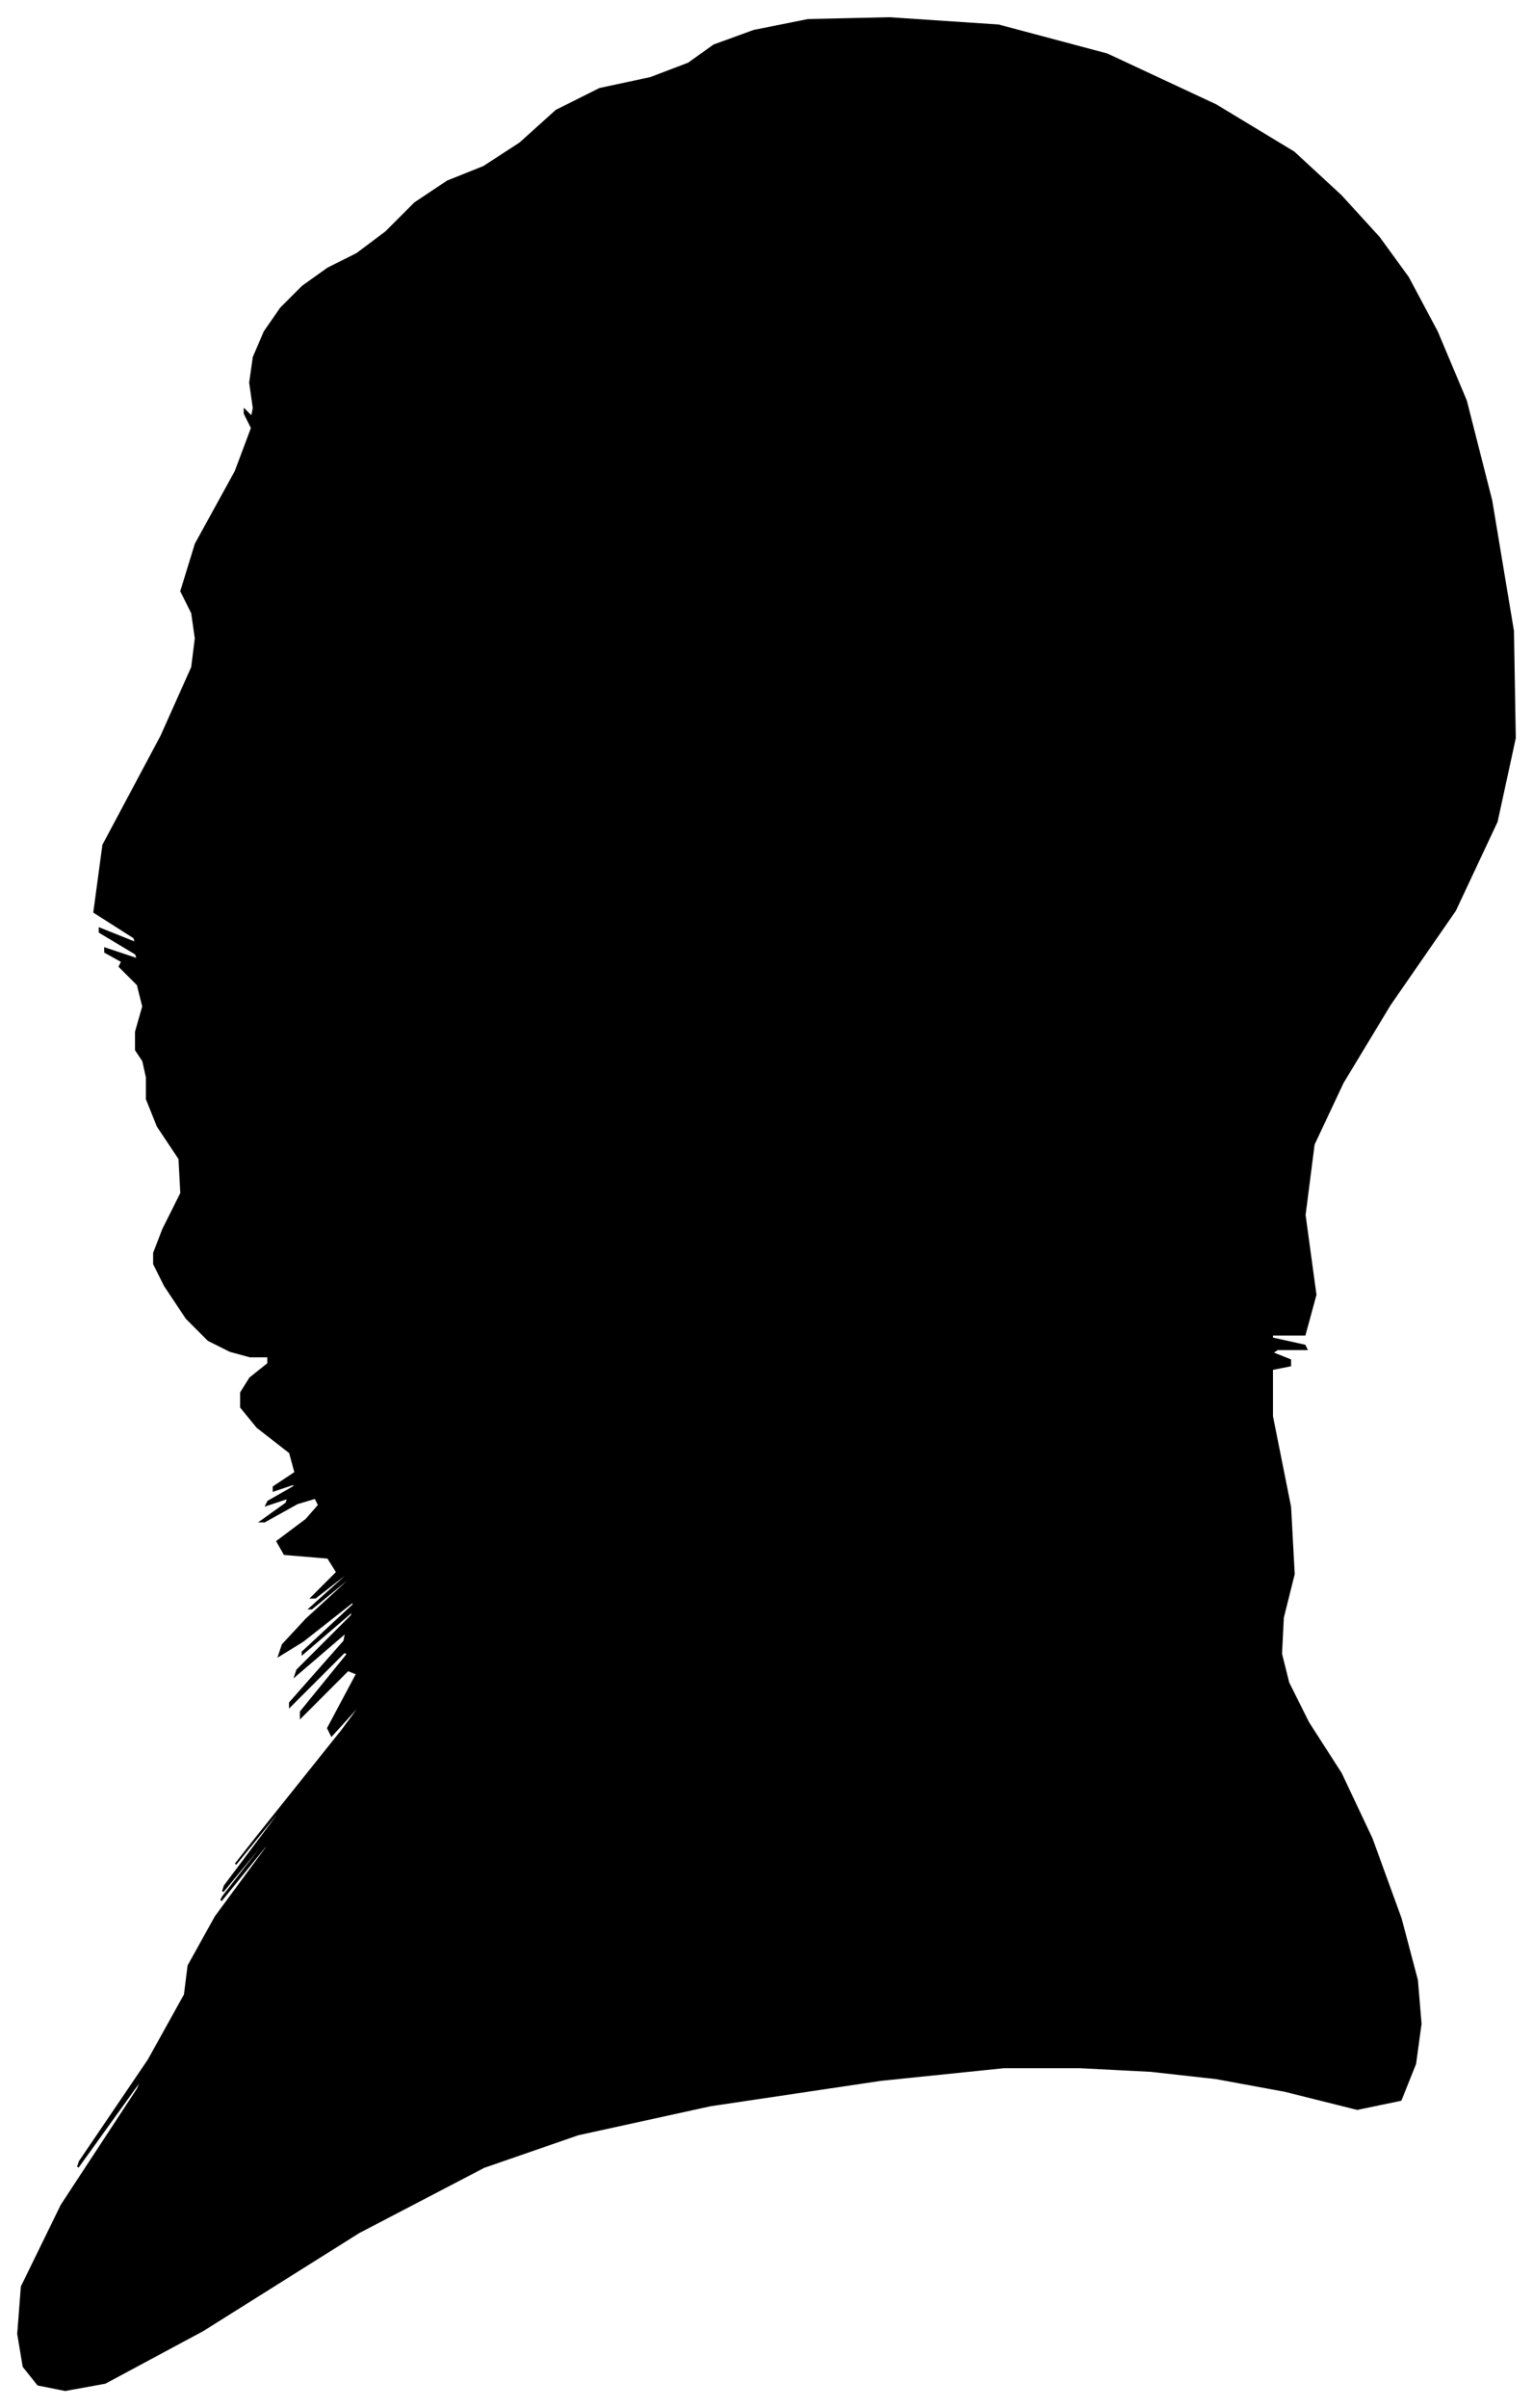 <?xml version="1.0" encoding="UTF-8"?>
<svg xmlns="http://www.w3.org/2000/svg" viewBox="289.00 366.00 846.00 1328.00">
  <path d="M 379.00 1044.00 L 389.00 1024.00 L 388.00 1005.00 L 376.00 987.00 L 370.00 972.00 L 370.00 960.00 L 368.00 951.00 L 364.00 945.00 L 364.00 935.00 L 368.00 921.00 L 365.00 909.00 L 355.00 899.00 L 356.00 897.00 L 368.00 903.00 L 365.00 901.00 L 347.00 891.00 L 347.00 889.00 L 365.00 895.00 L 364.00 892.00 L 344.00 880.00 L 344.00 878.00 L 364.00 886.00 L 363.00 883.00 L 341.00 869.00 L 346.00 832.00 L 378.00 772.00 L 395.00 734.00 L 397.00 718.00 L 395.00 704.00 L 389.00 692.00 L 397.00 666.00 L 419.00 626.00 L 428.00 602.00 L 424.00 594.00 L 424.00 592.00 L 428.00 596.00 L 429.00 591.00 L 427.00 577.00 L 429.00 563.00 L 435.00 549.00 L 444.00 536.00 L 456.00 524.00 L 470.00 514.00 L 486.00 506.00 L 502.00 494.00 L 518.00 478.00 L 536.00 466.00 L 556.00 458.00 L 576.00 445.00 L 596.00 427.00 L 620.00 415.00 L 648.00 409.00 L 669.00 401.00 L 683.00 391.00 L 705.00 383.00 L 735.00 377.00 L 780.00 376.00 L 840.00 380.00 L 900.00 396.00 L 960.00 424.00 L 1003.00 450.00 L 1029.00 474.00 L 1050.00 497.00 L 1066.00 519.00 L 1082.00 549.00 L 1098.00 587.00 L 1112.00 642.00 L 1124.00 714.00 L 1125.00 773.00 L 1115.00 819.00 L 1092.00 868.00 L 1056.00 920.00 L 1030.00 963.00 L 1014.00 997.00 L 1009.00 1036.00 L 1015.00 1080.00 L 1009.00 1102.00 L 991.00 1102.00 L 991.00 1104.00 L 1009.00 1108.00 L 1010.00 1110.00 L 994.00 1110.00 L 991.00 1112.00 L 1001.00 1116.00 L 1001.00 1119.00 L 991.00 1121.00 L 991.00 1147.00 L 1001.00 1197.00 L 1003.00 1234.00 L 997.00 1258.00 L 996.00 1278.00 L 1000.00 1294.00 L 1011.00 1316.00 L 1029.00 1344.00 L 1046.00 1380.00 L 1062.00 1424.00 L 1071.00 1458.00 L 1073.00 1482.00 L 1070.00 1504.00 L 1062.00 1524.00 L 1038.00 1529.00 L 998.00 1519.00 L 960.00 1512.00 L 924.00 1508.00 L 885.00 1506.00 L 843.00 1506.00 L 775.00 1513.00 L 681.00 1527.00 L 608.00 1543.00 L 556.00 1561.00 L 487.00 1597.00 L 401.00 1651.00 L 347.00 1680.00 L 325.00 1684.00 L 310.00 1681.00 L 302.00 1671.00 L 299.00 1653.00 L 301.00 1627.00 L 323.00 1582.00 L 365.00 1518.00 L 368.00 1511.00 L 332.00 1561.00 L 333.00 1558.00 L 371.00 1502.00 L 391.00 1466.00 L 393.00 1450.00 L 408.00 1423.00 L 436.00 1385.00 L 437.00 1382.00 L 411.00 1414.00 L 412.00 1412.00 L 440.00 1376.00 L 440.00 1375.00 L 412.00 1409.00 L 413.00 1406.00 L 443.00 1366.00 L 445.00 1362.00 L 419.00 1394.00 L 430.00 1380.00 L 478.00 1320.00 L 492.00 1301.00 L 472.00 1323.00 L 470.00 1319.00 L 486.00 1289.00 L 481.00 1287.00 L 455.00 1313.00 L 455.00 1310.00 L 481.00 1278.00 L 479.00 1277.00 L 449.00 1307.00 L 449.00 1305.00 L 479.00 1271.00 L 480.00 1266.00 L 452.00 1290.00 L 453.00 1287.00 L 483.00 1257.00 L 484.00 1254.00 L 456.00 1278.00 L 456.00 1277.00 L 484.00 1251.00 L 484.00 1249.00 L 456.00 1271.00 L 443.00 1279.00 L 445.00 1273.00 L 458.00 1259.00 L 482.00 1237.00 L 483.00 1235.00 L 461.00 1253.00 L 460.00 1253.00 L 480.00 1235.00 L 481.00 1233.00 L 463.00 1247.00 L 461.00 1247.00 L 475.00 1233.00 L 470.00 1225.00 L 446.00 1223.00 L 442.00 1216.00 L 458.00 1204.00 L 465.00 1196.00 L 463.00 1192.00 L 453.00 1195.00 L 435.00 1205.00 L 433.00 1205.00 L 447.00 1195.00 L 448.00 1192.00 L 436.00 1196.00 L 437.00 1194.00 L 451.00 1186.00 L 452.00 1184.00 L 440.00 1188.00 L 440.00 1186.00 L 452.00 1178.00 L 449.00 1167.00 L 431.00 1153.00 L 422.00 1142.00 L 422.00 1134.00 L 427.00 1126.00 L 437.00 1118.00 L 437.00 1114.00 L 427.00 1114.00 L 416.00 1111.00 L 404.00 1105.00 L 392.00 1093.00 L 380.00 1075.00 L 374.00 1063.00 L 374.00 1057.00 L 379.00 1044.00 Z" fill="black" stroke="black" stroke-width="1"/>
</svg>